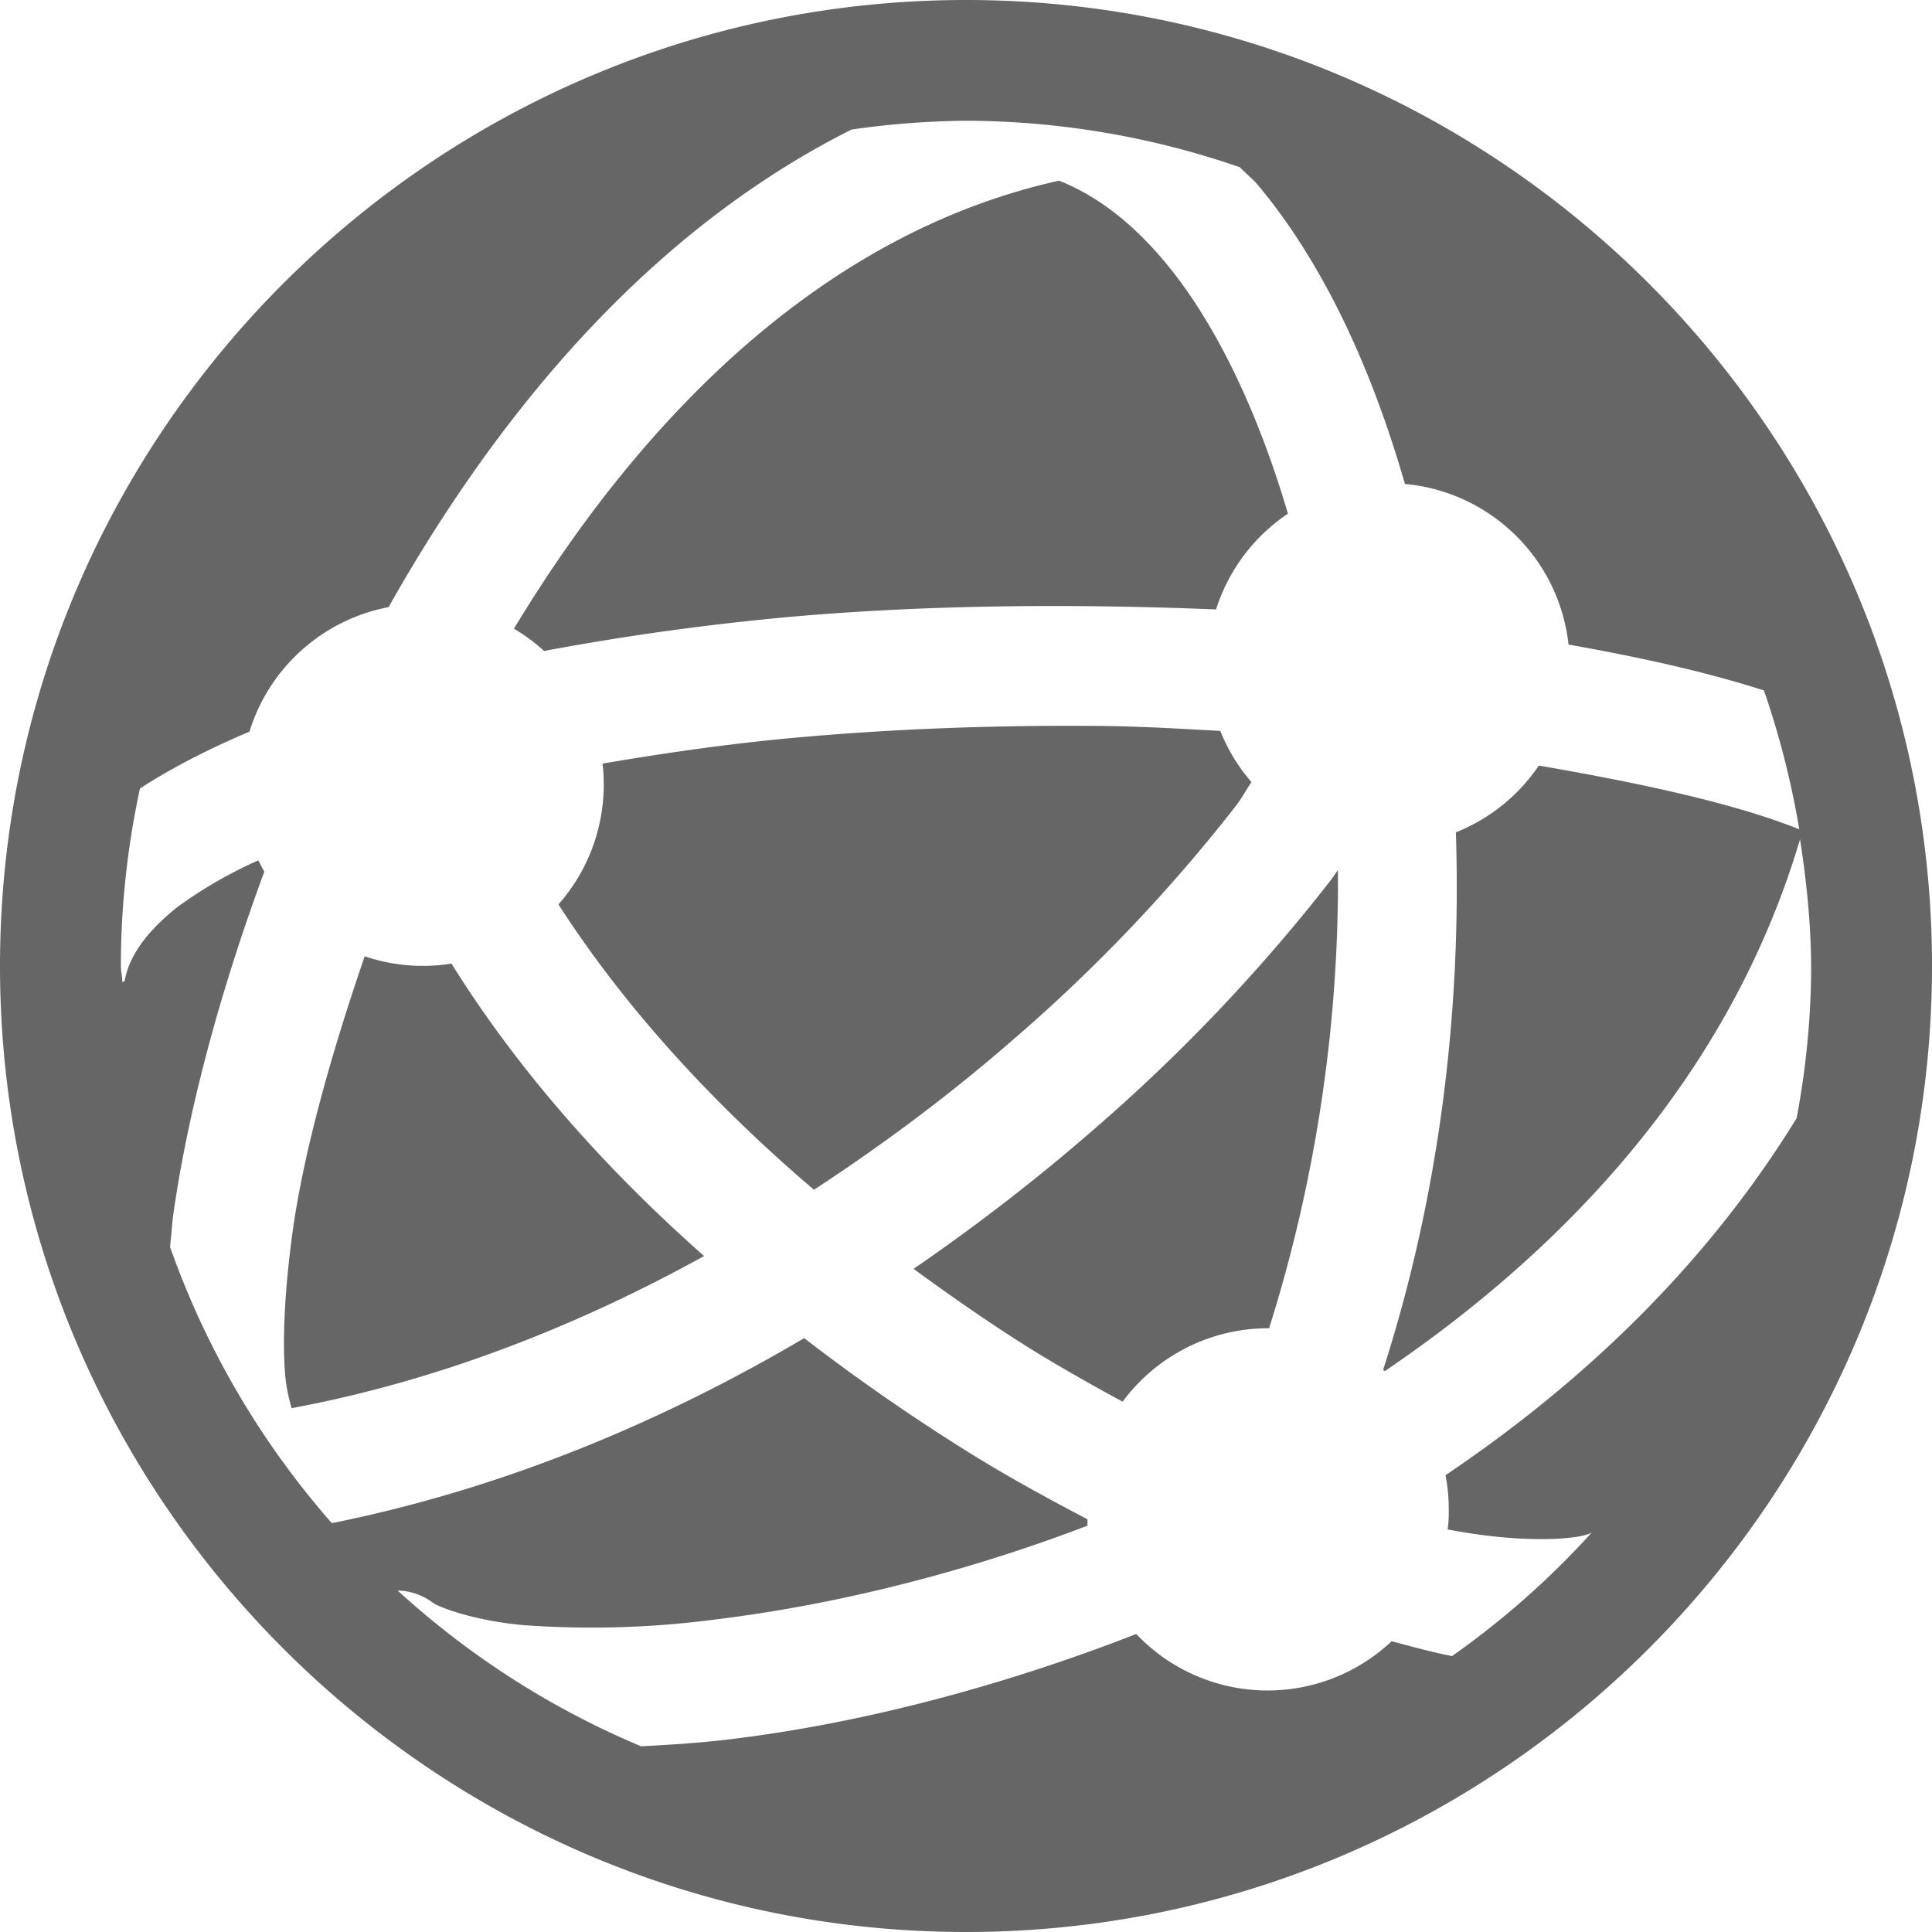 <svg height='16' width='16' xmlns='http://www.w3.org/2000/svg'>
    <g transform='translate(-1153 335)'>
        
        <path color='#000' d='M1161-335c-4.409 0-8 3.591-8 8s3.591 8 8 8c4.41 0 8-3.591 8-8s-3.59-8-8-8zm0 1a6.99 6.99 0 0 1 2.268.385c.049.052.104.093.15.148.536.642.936 1.499 1.217 2.475a1.5 1.5 0 0 1 1.355 1.33c.576.102 1.129.223 1.618.38.13.375.227.76.293 1.15-.558-.224-1.365-.391-2.157-.528a1.5 1.5 0 0 1-.687.553c.047 1.44-.126 2.969-.602 4.45 0 .004.01.008.012.01v.003c1.516-1.028 2.864-2.463 3.44-4.405.054.347.09.697.092 1.05 0 .422-.042.844-.12 1.259-.753 1.226-1.78 2.197-2.908 2.957.018.093.027.188.027.283 0 .056 0 .111-.01.166.637.123 1.102.082 1.194.026a7 7 0 0 1-1.157 1.023c-.16-.031-.33-.078-.5-.123a1.498 1.498 0 0 1-2.115-.06c-1.173.457-2.335.747-3.35.87-.264.033-.508.047-.751.06a7 7 0 0 1-2.016-1.29.501.501 0 0 1 .29.1c.045.035.336.15.757.187a7.83 7.83 0 0 0 1.598-.049c.916-.112 1.99-.363 3.068-.775v-.053c-.308-.161-.618-.33-.93-.521a16.81 16.81 0 0 1-1.416-.979c-1.164.686-2.48 1.244-3.912 1.532a6.998 6.998 0 0 1-1.34-2.288c.012-.097.015-.187.03-.289.12-.832.378-1.81.751-2.818a1.634 1.634 0 0 1-.049-.094 3.612 3.612 0 0 0-.675.39c-.277.222-.4.424-.432.606 0 .004-.015.01-.02.014 0-.045-.012-.09-.012-.135 0-.494.054-.987.158-1.47.27-.175.575-.33.907-.471a1.5 1.5 0 0 1 1.152-1.031c.913-1.62 2.164-3.117 3.834-3.955.314-.046.63-.07.947-.073zm.772.496c-1.935.428-3.444 1.935-4.516 3.711.09.052.173.114.25.184a21.695 21.695 0 0 1 2.125-.29c1.132-.095 2.3-.1 3.44-.054a1.5 1.5 0 0 1 .595-.793c-.253-.861-.606-1.589-1.015-2.08-.283-.339-.573-.555-.88-.678zm.318 4.516c-.797-.007-1.6.02-2.375.086-.605.05-1.175.132-1.726.226.01.058.01.117.011.176a1.5 1.5 0 0 1-.375.99c.548.853 1.284 1.655 2.116 2.363.6-.392 1.156-.813 1.648-1.242a13.572 13.572 0 0 0 1.846-1.937c.056-.073.083-.13.129-.197a1.499 1.499 0 0 1-.258-.424c-.337-.018-.672-.039-1.016-.041zm1.986 1.199c-.019.025-.028.043-.047.068a14.507 14.507 0 0 1-1.984 2.086c-.448.39-.945.776-1.479 1.143.339.248.682.486 1.03.7.234.142.468.274.701.4a1.5 1.5 0 0 1 1.203-.608h.01c.396-1.251.58-2.555.57-3.789zm-8.056.709c-.28.816-.5 1.605-.594 2.26-.066.477-.088.89-.066 1.187.01.128.034.22.055.295 1.223-.228 2.375-.685 3.416-1.26-.812-.718-1.537-1.531-2.092-2.422a1.5 1.5 0 0 1-.718-.06z' fill='#666' font-family='sans-serif' font-weight='400' overflow='visible' style='line-height:normal;font-variant-ligatures:normal;font-variant-position:normal;font-variant-caps:normal;font-variant-numeric:normal;font-variant-alternates:normal;font-feature-settings:normal;text-indent:0;text-align:start;text-decoration-line:none;text-decoration-style:solid;text-decoration-color:#000;text-transform:none;text-orientation:mixed;shape-padding:0;isolation:auto;mix-blend-mode:normal;marker:none' white-space='normal'/>
    </g>
</svg>
